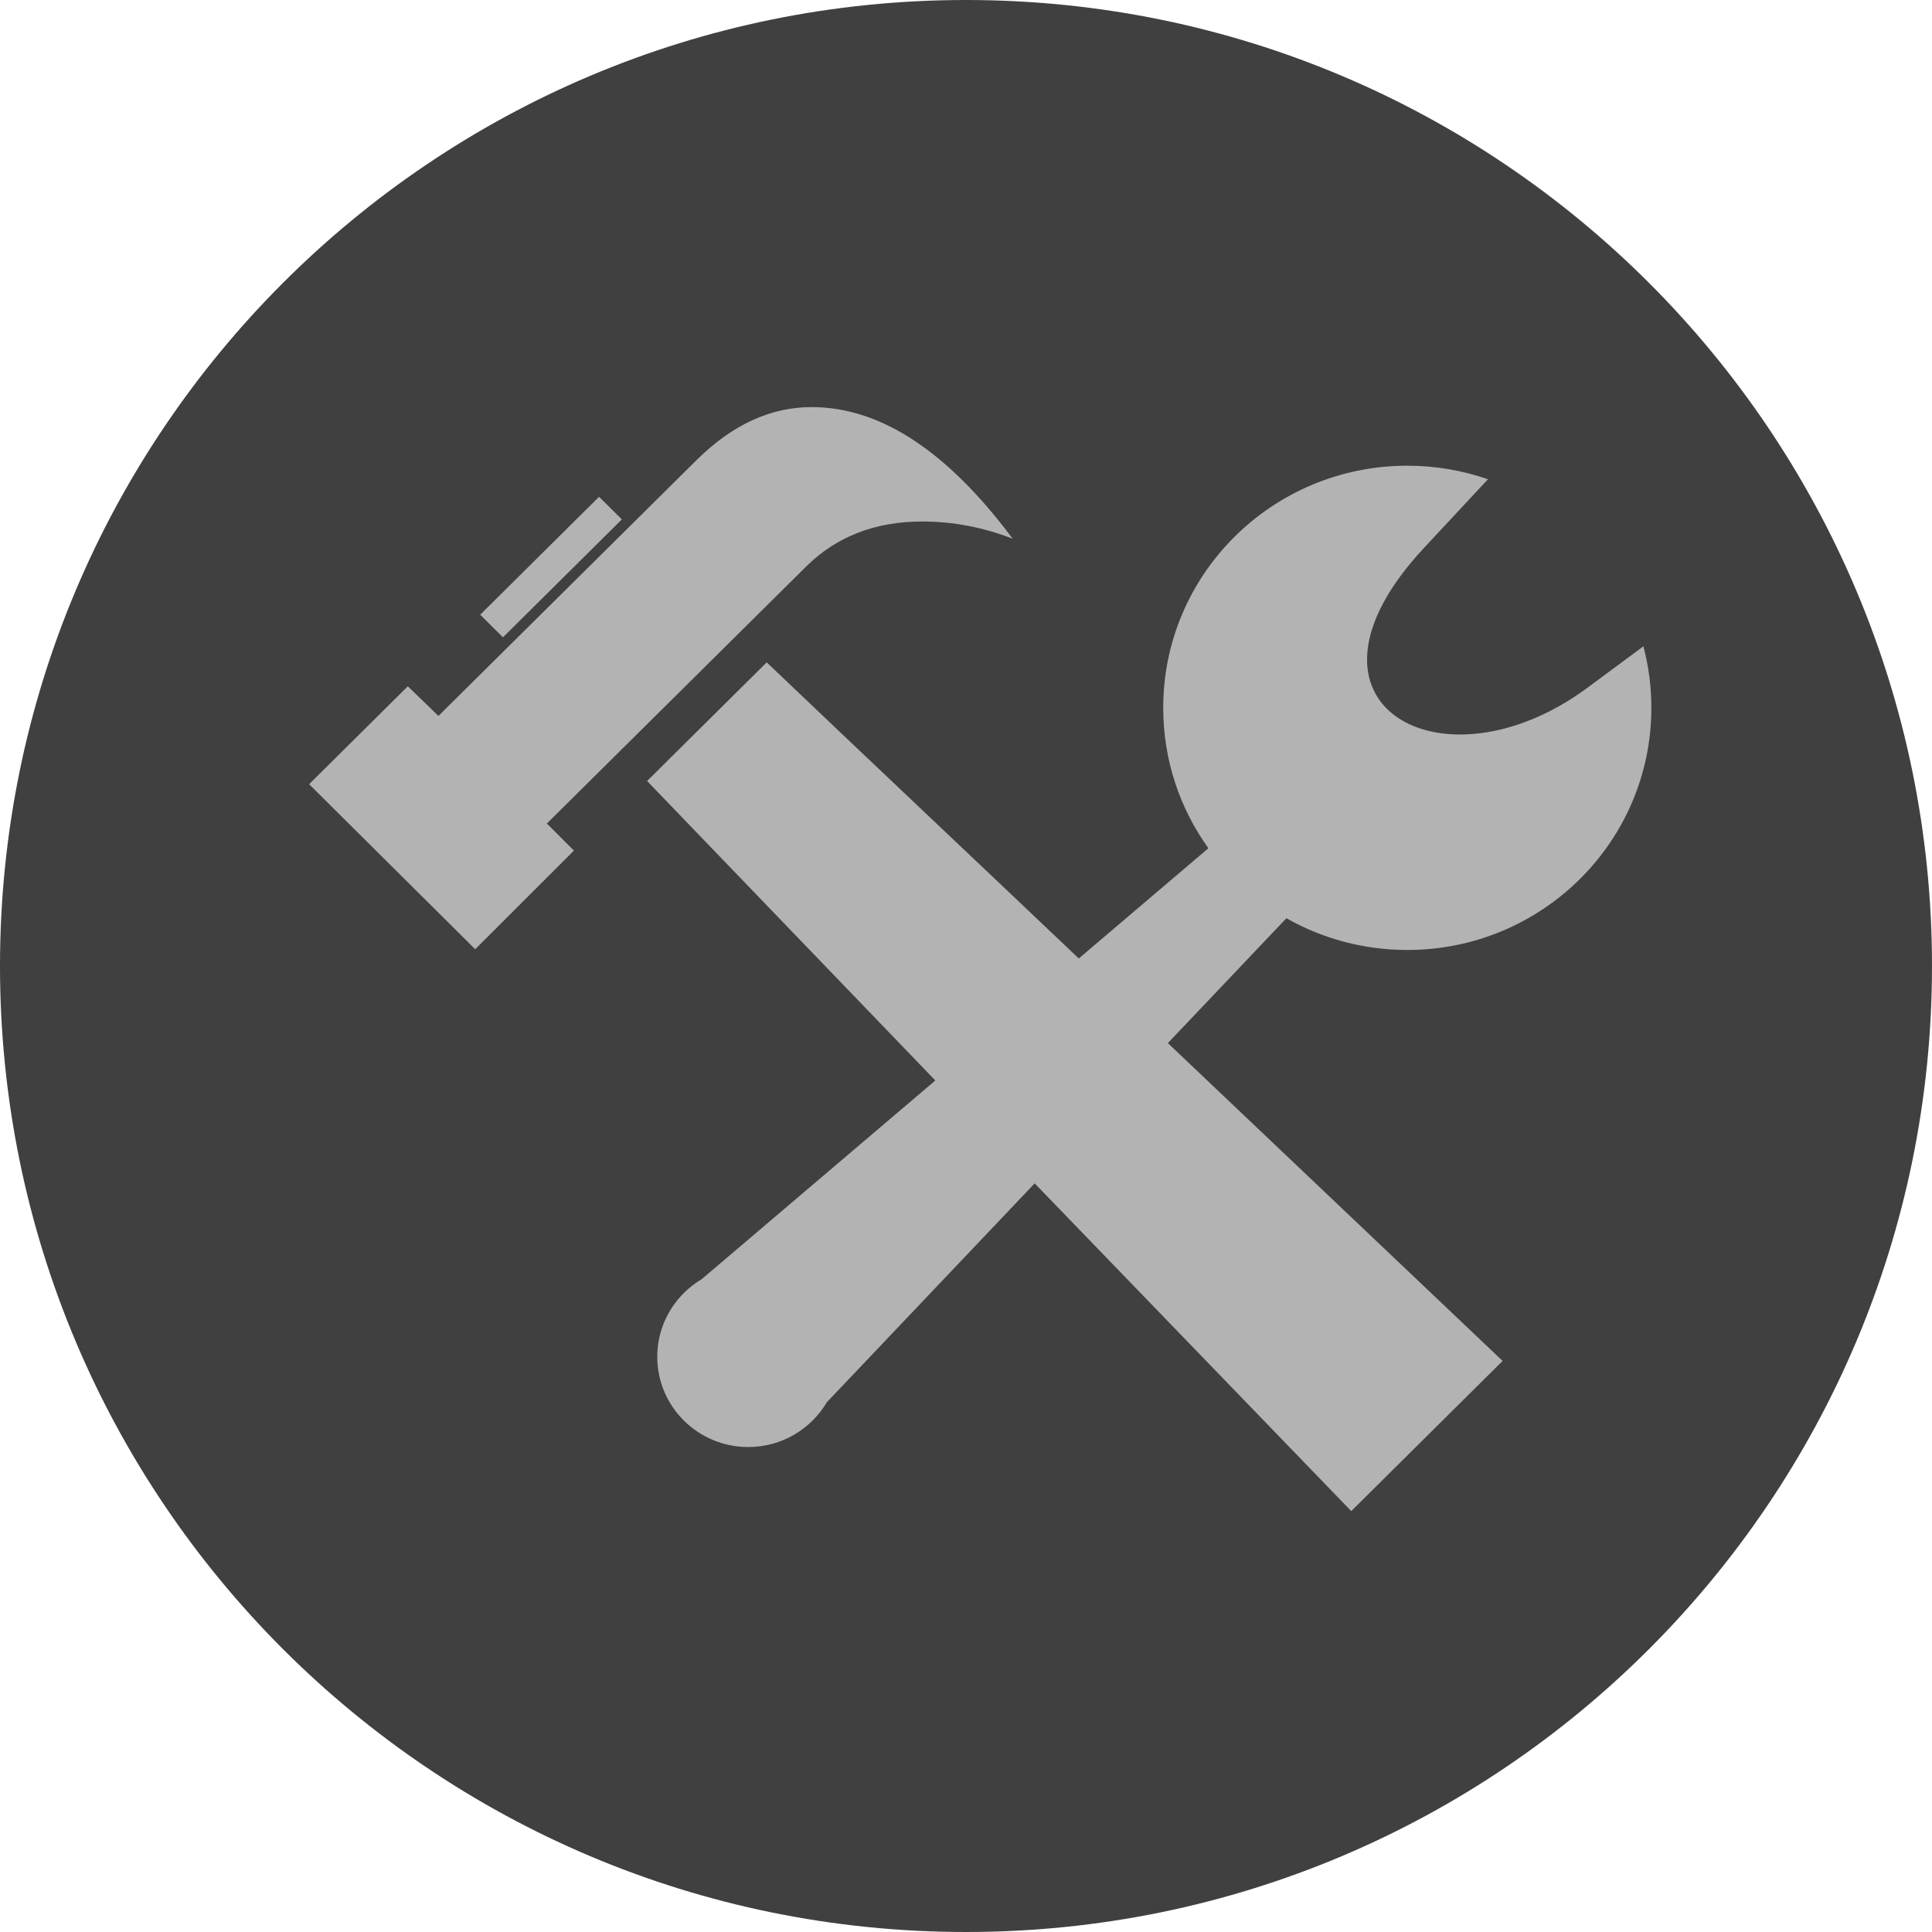 <svg width="280" height="280" viewBox="0 0 280 280" fill="none" xmlns="http://www.w3.org/2000/svg">
<path d="M280 140C280 217.32 217.32 280 140 280C62.68 280 0 217.32 0 140C0 62.68 62.68 0 140 0C217.32 0 280 62.68 280 140Z" fill="#404040"/>
<path d="M146.76 78.071C142.53 76.434 138.163 75.58 133.659 75.58C126.885 75.58 121.314 77.73 116.946 81.994L79.256 119.35L83.177 123.275L68.871 137.568L44.8 113.653L59.105 99.46L63.541 103.758L101.023 66.608C106.181 61.525 111.719 59 117.633 59C127.572 59 137.27 65.347 146.76 78.071ZM203.956 67.493C208.053 67.493 211.985 68.186 215.645 69.457L206.346 79.442C185.22 102.116 209.061 115.234 230.07 99.669L238.174 93.666C238.926 96.513 239.328 99.504 239.328 102.585C239.328 121.967 223.492 137.678 203.954 137.678C197.58 137.678 191.6 136.006 186.436 133.078L169.256 151.172C185.426 166.529 201.6 181.882 217.771 197.236L195.833 219C180.534 203.174 165.241 187.34 149.952 171.504L119.829 203.226C117.541 207.106 113.297 209.715 108.44 209.715C101.159 209.715 95.255 203.859 95.255 196.634C95.255 193.512 96.361 190.643 98.202 188.394L98.183 188.375L98.299 188.276C99.25 187.14 100.392 186.168 101.674 185.405L135.554 156.592L93.782 113.189L111.116 95.995C127.195 111.317 140.247 123.608 156.347 138.908L175.129 122.933C171.007 117.194 168.582 110.172 168.582 102.587C168.582 83.203 184.417 67.493 203.956 67.493ZM90.124 75.274L72.895 92.366L69.593 89.091L86.822 71.998L90.124 75.274Z" fill="#B3B3B3"/>
</svg>
